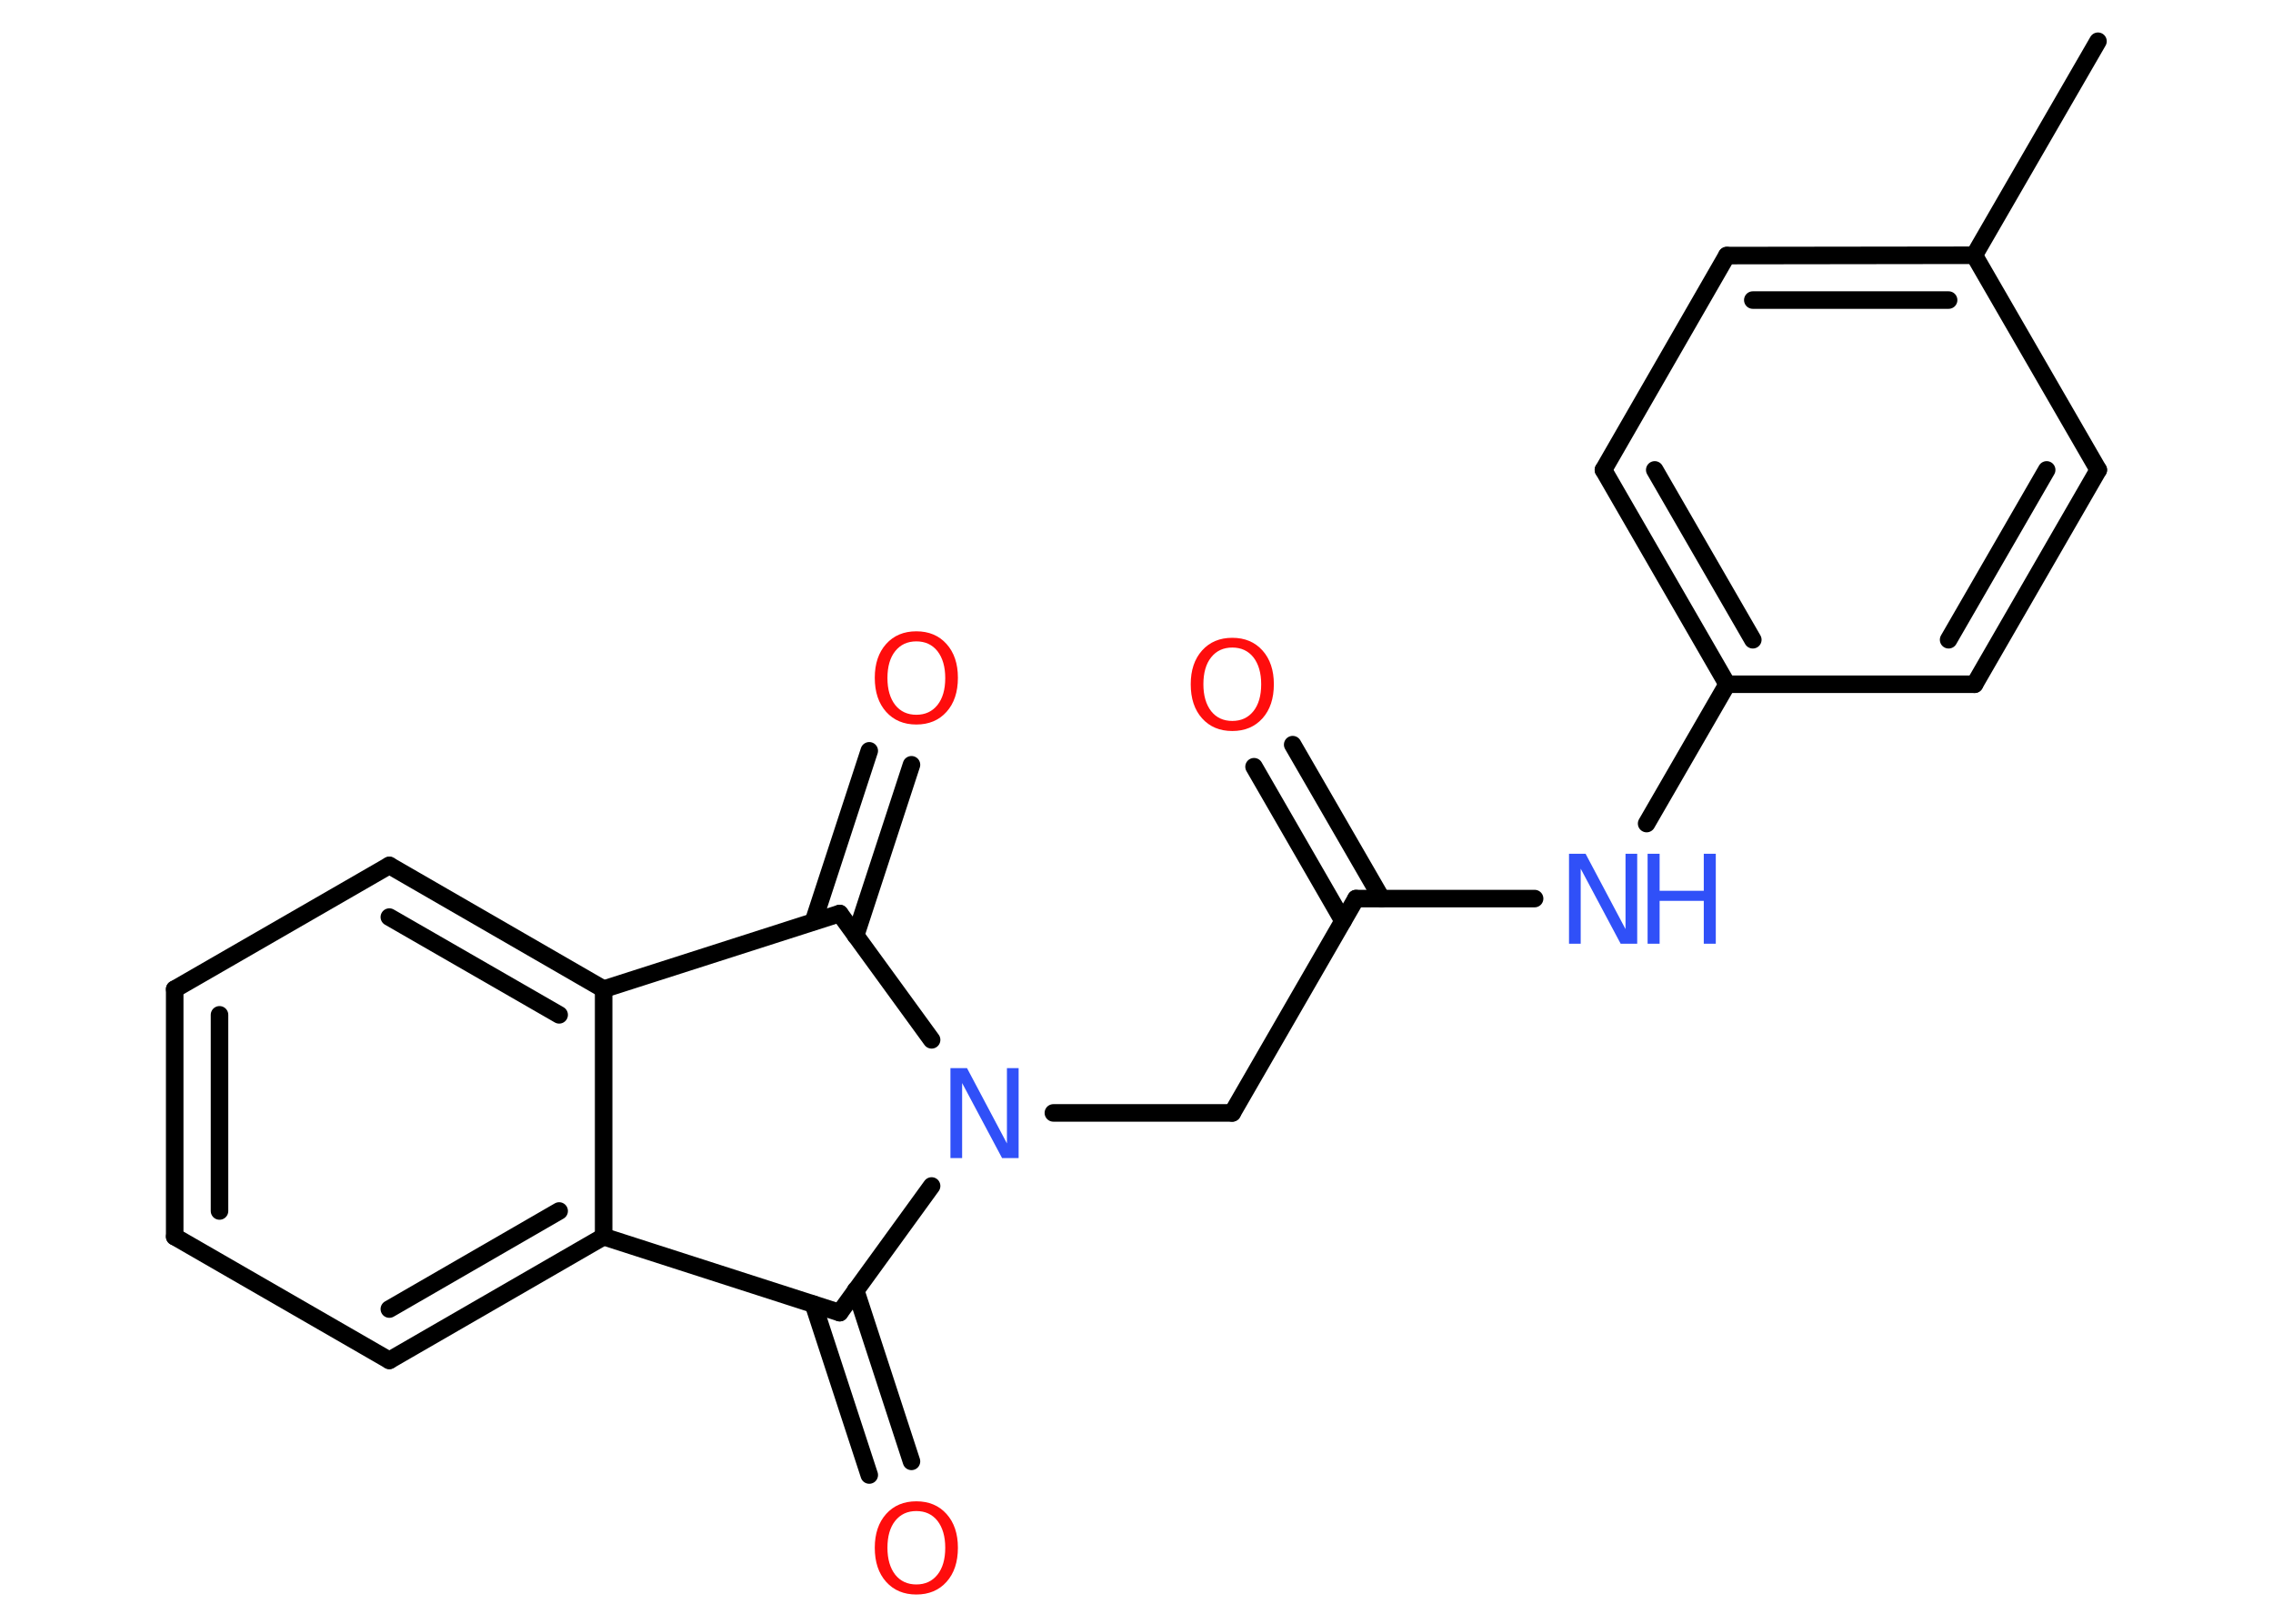 <?xml version='1.0' encoding='UTF-8'?>
<!DOCTYPE svg PUBLIC "-//W3C//DTD SVG 1.1//EN" "http://www.w3.org/Graphics/SVG/1.1/DTD/svg11.dtd">
<svg version='1.2' xmlns='http://www.w3.org/2000/svg' xmlns:xlink='http://www.w3.org/1999/xlink' width='70.0mm' height='50.0mm' viewBox='0 0 70.0 50.0'>
  <desc>Generated by the Chemistry Development Kit (http://github.com/cdk)</desc>
  <g stroke-linecap='round' stroke-linejoin='round' stroke='#000000' stroke-width='.54' fill='#FF0D0D'>
    <rect x='.0' y='.0' width='70.0' height='50.0' fill='#FFFFFF' stroke='none'/>
    <g id='mol1' class='mol'>
      <line id='mol1bnd1' class='bond' x1='64.61' y1='1.27' x2='60.8' y2='7.86'/>
      <g id='mol1bnd2' class='bond'>
        <line x1='60.8' y1='7.86' x2='53.18' y2='7.87'/>
        <line x1='60.01' y1='9.24' x2='53.98' y2='9.24'/>
      </g>
      <line id='mol1bnd3' class='bond' x1='53.18' y1='7.87' x2='49.38' y2='14.47'/>
      <g id='mol1bnd4' class='bond'>
        <line x1='49.38' y1='14.47' x2='53.19' y2='21.07'/>
        <line x1='50.96' y1='14.47' x2='53.98' y2='19.7'/>
      </g>
      <line id='mol1bnd5' class='bond' x1='53.19' y1='21.07' x2='50.71' y2='25.36'/>
      <line id='mol1bnd6' class='bond' x1='47.26' y1='27.67' x2='41.76' y2='27.67'/>
      <g id='mol1bnd7' class='bond'>
        <line x1='41.36' y1='28.36' x2='38.62' y2='23.61'/>
        <line x1='42.55' y1='27.67' x2='39.81' y2='22.93'/>
      </g>
      <line id='mol1bnd8' class='bond' x1='41.76' y1='27.67' x2='37.95' y2='34.27'/>
      <line id='mol1bnd9' class='bond' x1='37.95' y1='34.27' x2='32.44' y2='34.27'/>
      <line id='mol1bnd10' class='bond' x1='28.69' y1='32.02' x2='25.86' y2='28.13'/>
      <g id='mol1bnd11' class='bond'>
        <line x1='25.05' y1='28.38' x2='26.77' y2='23.12'/>
        <line x1='26.35' y1='28.81' x2='28.07' y2='23.55'/>
      </g>
      <line id='mol1bnd12' class='bond' x1='25.86' y1='28.13' x2='18.59' y2='30.46'/>
      <g id='mol1bnd13' class='bond'>
        <line x1='18.59' y1='30.46' x2='11.99' y2='26.65'/>
        <line x1='17.22' y1='31.25' x2='11.99' y2='28.24'/>
      </g>
      <line id='mol1bnd14' class='bond' x1='11.99' y1='26.65' x2='5.38' y2='30.46'/>
      <g id='mol1bnd15' class='bond'>
        <line x1='5.38' y1='30.46' x2='5.38' y2='38.08'/>
        <line x1='6.76' y1='31.25' x2='6.76' y2='37.29'/>
      </g>
      <line id='mol1bnd16' class='bond' x1='5.38' y1='38.08' x2='11.99' y2='41.89'/>
      <g id='mol1bnd17' class='bond'>
        <line x1='11.99' y1='41.89' x2='18.59' y2='38.08'/>
        <line x1='11.99' y1='40.31' x2='17.22' y2='37.29'/>
      </g>
      <line id='mol1bnd18' class='bond' x1='18.59' y1='30.46' x2='18.59' y2='38.08'/>
      <line id='mol1bnd19' class='bond' x1='18.59' y1='38.08' x2='25.86' y2='40.42'/>
      <line id='mol1bnd20' class='bond' x1='28.69' y1='36.52' x2='25.86' y2='40.42'/>
      <g id='mol1bnd21' class='bond'>
        <line x1='26.35' y1='39.73' x2='28.07' y2='45.0'/>
        <line x1='25.05' y1='40.16' x2='26.77' y2='45.42'/>
      </g>
      <line id='mol1bnd22' class='bond' x1='53.19' y1='21.07' x2='60.81' y2='21.07'/>
      <g id='mol1bnd23' class='bond'>
        <line x1='60.81' y1='21.07' x2='64.62' y2='14.47'/>
        <line x1='60.01' y1='19.7' x2='63.03' y2='14.47'/>
      </g>
      <line id='mol1bnd24' class='bond' x1='60.8' y1='7.86' x2='64.62' y2='14.47'/>
      <g id='mol1atm6' class='atom'>
        <path d='M48.33 26.29h.5l1.23 2.32v-2.32h.36v2.77h-.51l-1.23 -2.31v2.31h-.36v-2.77z' stroke='none' fill='#3050F8'/>
        <path d='M50.74 26.29h.37v1.14h1.36v-1.14h.37v2.77h-.37v-1.32h-1.36v1.32h-.37v-2.77z' stroke='none' fill='#3050F8'/>
      </g>
      <path id='mol1atm8' class='atom' d='M37.95 19.94q-.41 .0 -.65 .3q-.24 .3 -.24 .83q.0 .52 .24 .83q.24 .3 .65 .3q.41 .0 .65 -.3q.24 -.3 .24 -.83q.0 -.52 -.24 -.83q-.24 -.3 -.65 -.3zM37.95 19.64q.58 .0 .93 .39q.35 .39 .35 1.04q.0 .66 -.35 1.05q-.35 .39 -.93 .39q-.58 .0 -.93 -.39q-.35 -.39 -.35 -1.05q.0 -.65 .35 -1.04q.35 -.39 .93 -.39z' stroke='none'/>
      <path id='mol1atm10' class='atom' d='M29.28 32.89h.5l1.23 2.32v-2.32h.36v2.77h-.51l-1.23 -2.31v2.31h-.36v-2.77z' stroke='none' fill='#3050F8'/>
      <path id='mol1atm12' class='atom' d='M28.22 19.75q-.41 .0 -.65 .3q-.24 .3 -.24 .83q.0 .52 .24 .83q.24 .3 .65 .3q.41 .0 .65 -.3q.24 -.3 .24 -.83q.0 -.52 -.24 -.83q-.24 -.3 -.65 -.3zM28.22 19.44q.58 .0 .93 .39q.35 .39 .35 1.04q.0 .66 -.35 1.05q-.35 .39 -.93 .39q-.58 .0 -.93 -.39q-.35 -.39 -.35 -1.05q.0 -.65 .35 -1.04q.35 -.39 .93 -.39z' stroke='none'/>
      <path id='mol1atm20' class='atom' d='M28.22 46.53q-.41 .0 -.65 .3q-.24 .3 -.24 .83q.0 .52 .24 .83q.24 .3 .65 .3q.41 .0 .65 -.3q.24 -.3 .24 -.83q.0 -.52 -.24 -.83q-.24 -.3 -.65 -.3zM28.22 46.23q.58 .0 .93 .39q.35 .39 .35 1.04q.0 .66 -.35 1.05q-.35 .39 -.93 .39q-.58 .0 -.93 -.39q-.35 -.39 -.35 -1.05q.0 -.65 .35 -1.04q.35 -.39 .93 -.39z' stroke='none'/>
    </g>
  </g>
</svg>
